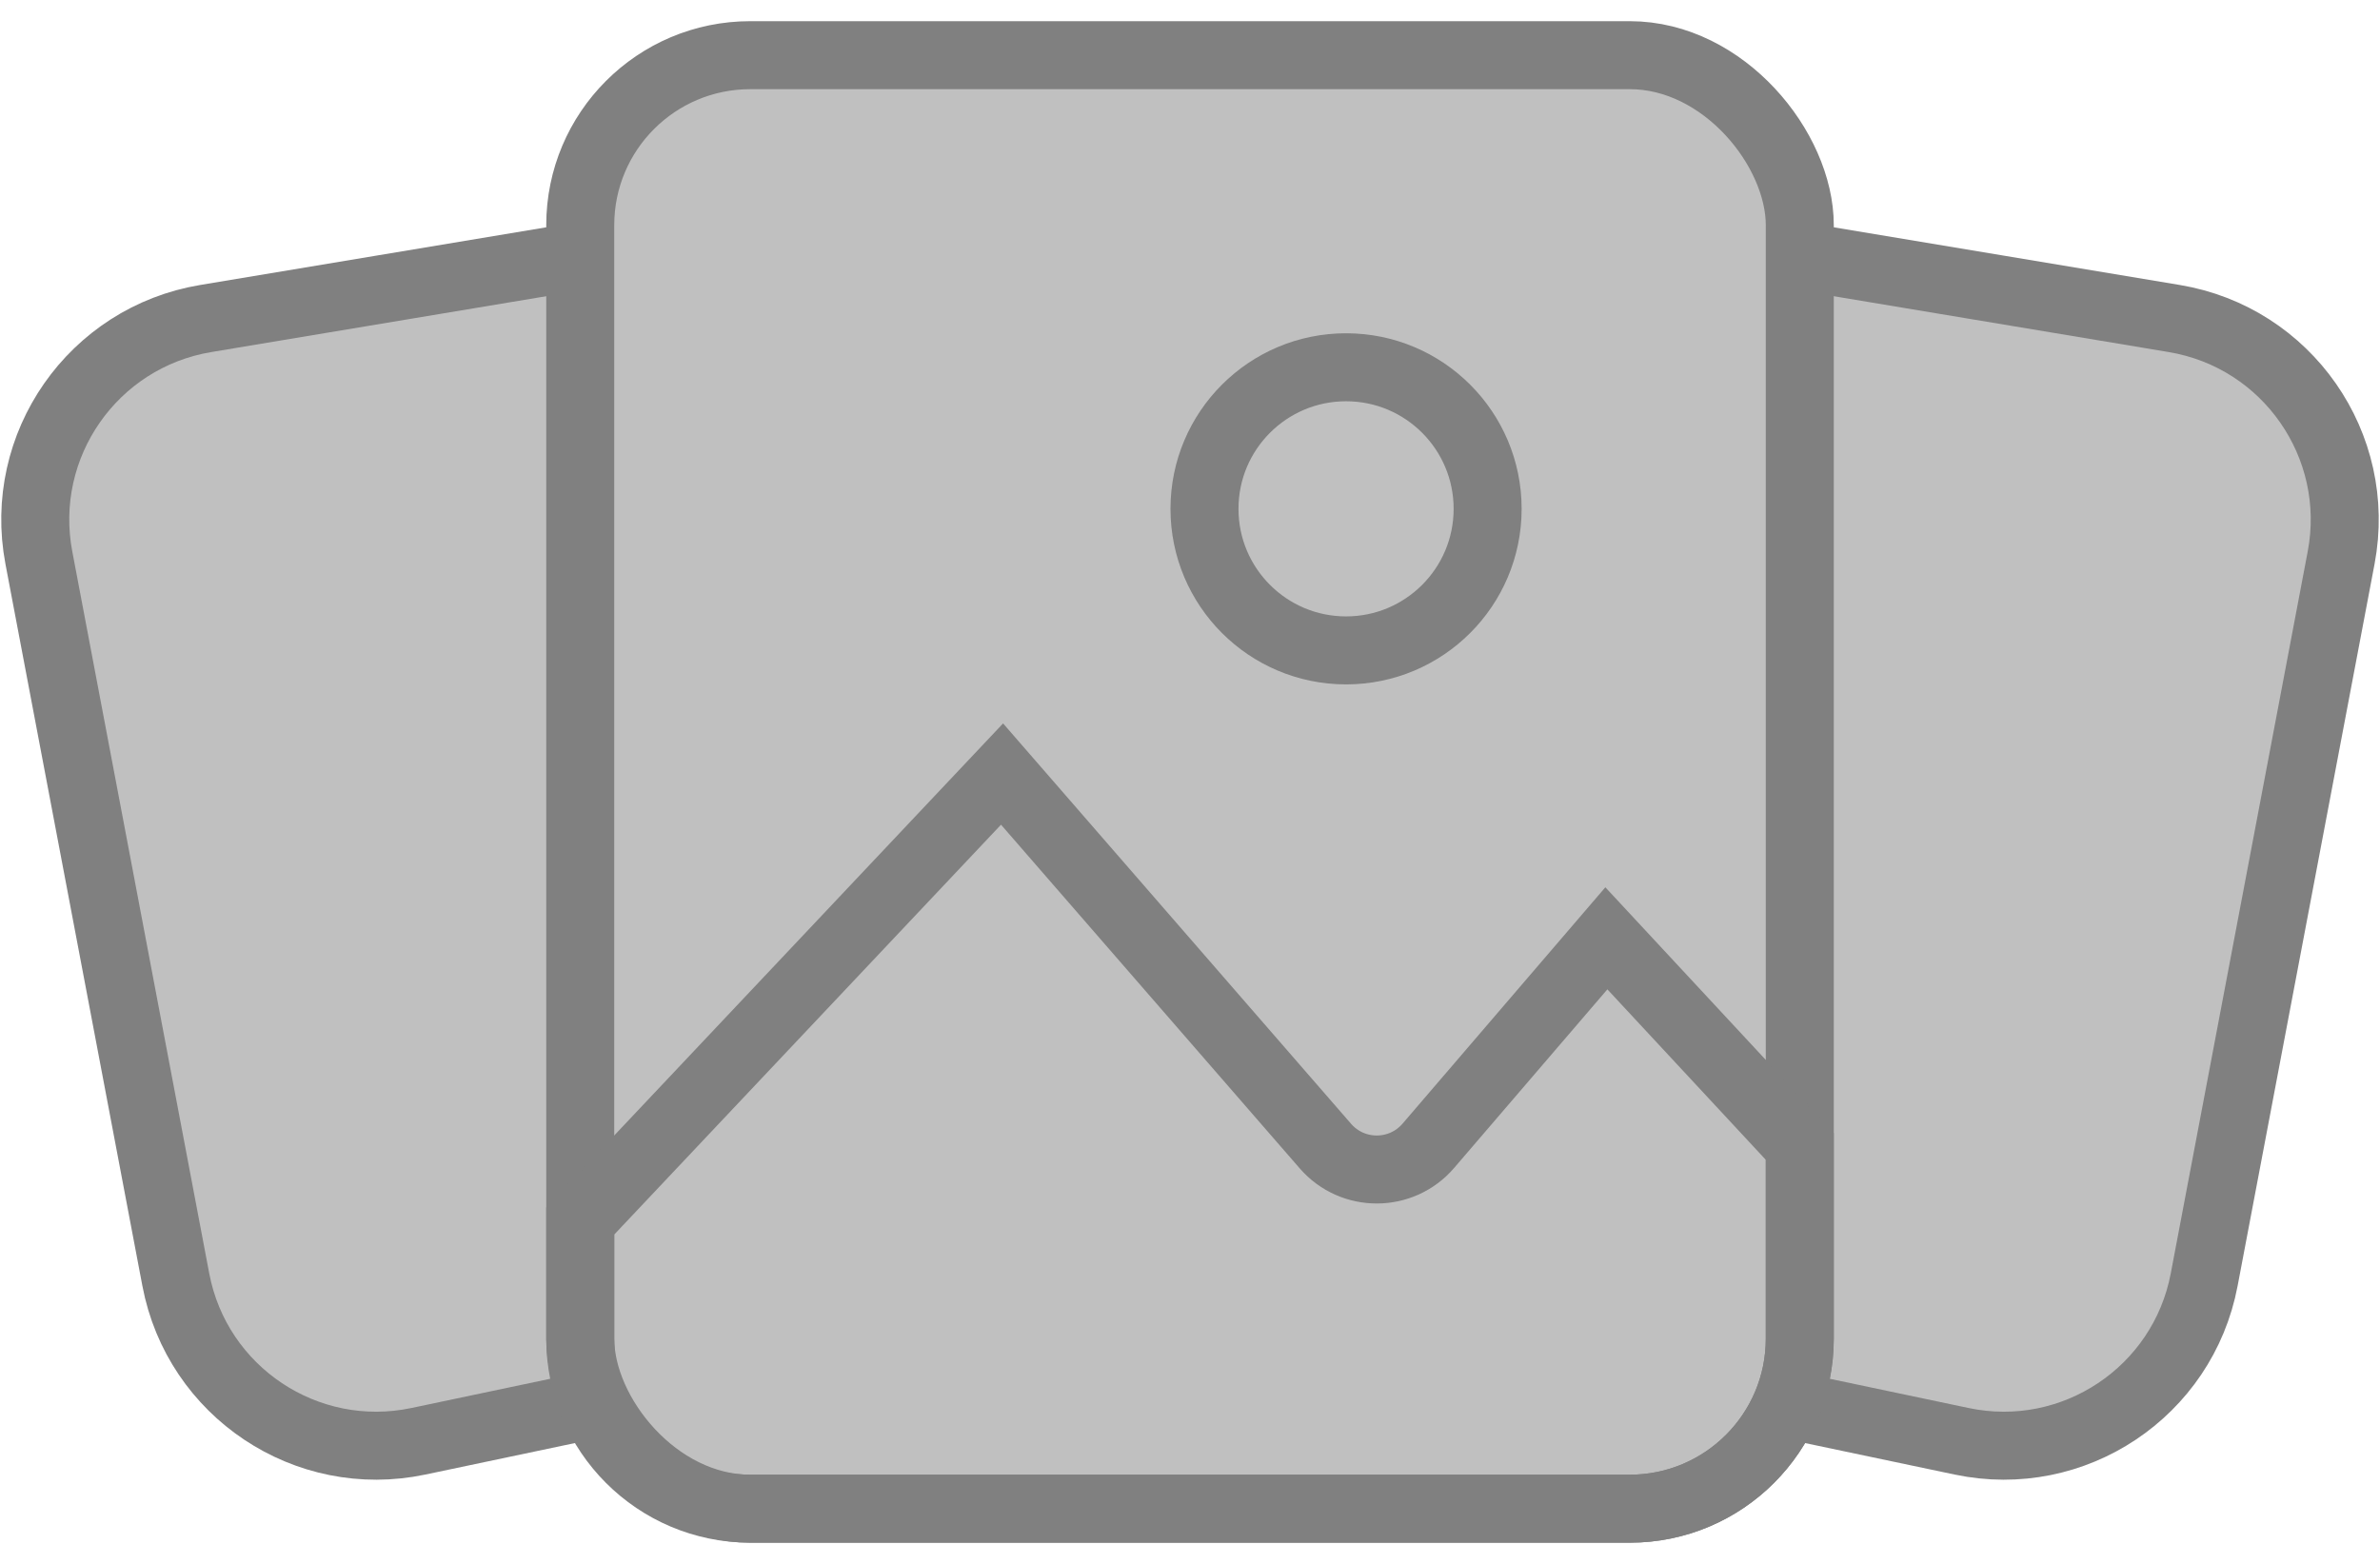 <svg width="70" height="46" viewBox="0 0 70 46" fill="none" xmlns="http://www.w3.org/2000/svg">
  <path d="M6.052 9.369L17.213 7.508V41.361L12.302 42.395C9.013 43.087 5.797 40.943 5.171 37.641L1.143 16.405C0.516 13.098 2.731 9.922 6.052 9.369Z" fill="#C0C0C0" stroke="#808080" stroke-width="2" class="fill-white stroke-gray-400 dark:fill-neutral-800 dark:stroke-neutral-500"></path>
  <path d="M63.948 9.369L52.787 7.508V41.361L57.698 42.395C60.987 43.087 64.203 40.943 64.829 37.641L68.857 16.405C69.484 13.098 67.269 9.922 63.948 9.369Z" fill="#C0C0C0" stroke="#808080" stroke-width="2" class="fill-white stroke-gray-400 dark:fill-neutral-800 dark:stroke-neutral-500"></path>
  <rect x="17.066" y="1.623" width="35.869" height="42.754" rx="5" fill="#C0C0C0" stroke="#808080" stroke-width="2" class="fill-white stroke-gray-400 dark:fill-neutral-800 dark:stroke-neutral-500"></rect>
  <path d="M47.934 44.377H22.066C19.304 44.377 17.066 42.139 17.066 39.377L17.066 35.916L29.472 22.768L38.983 33.712C39.783 34.633 41.215 34.629 42.01 33.703L47.246 27.6L52.934 33.721V39.377C52.934 42.139 50.696 44.377 47.934 44.377Z" stroke="#808080" stroke-width="2" class="stroke-gray-400 dark:stroke-neutral-500"></path>
  <circle cx="39.59" cy="14.967" r="4.164" stroke="#808080" stroke-width="2" class="stroke-gray-400 dark:stroke-neutral-500"></circle>
</svg>